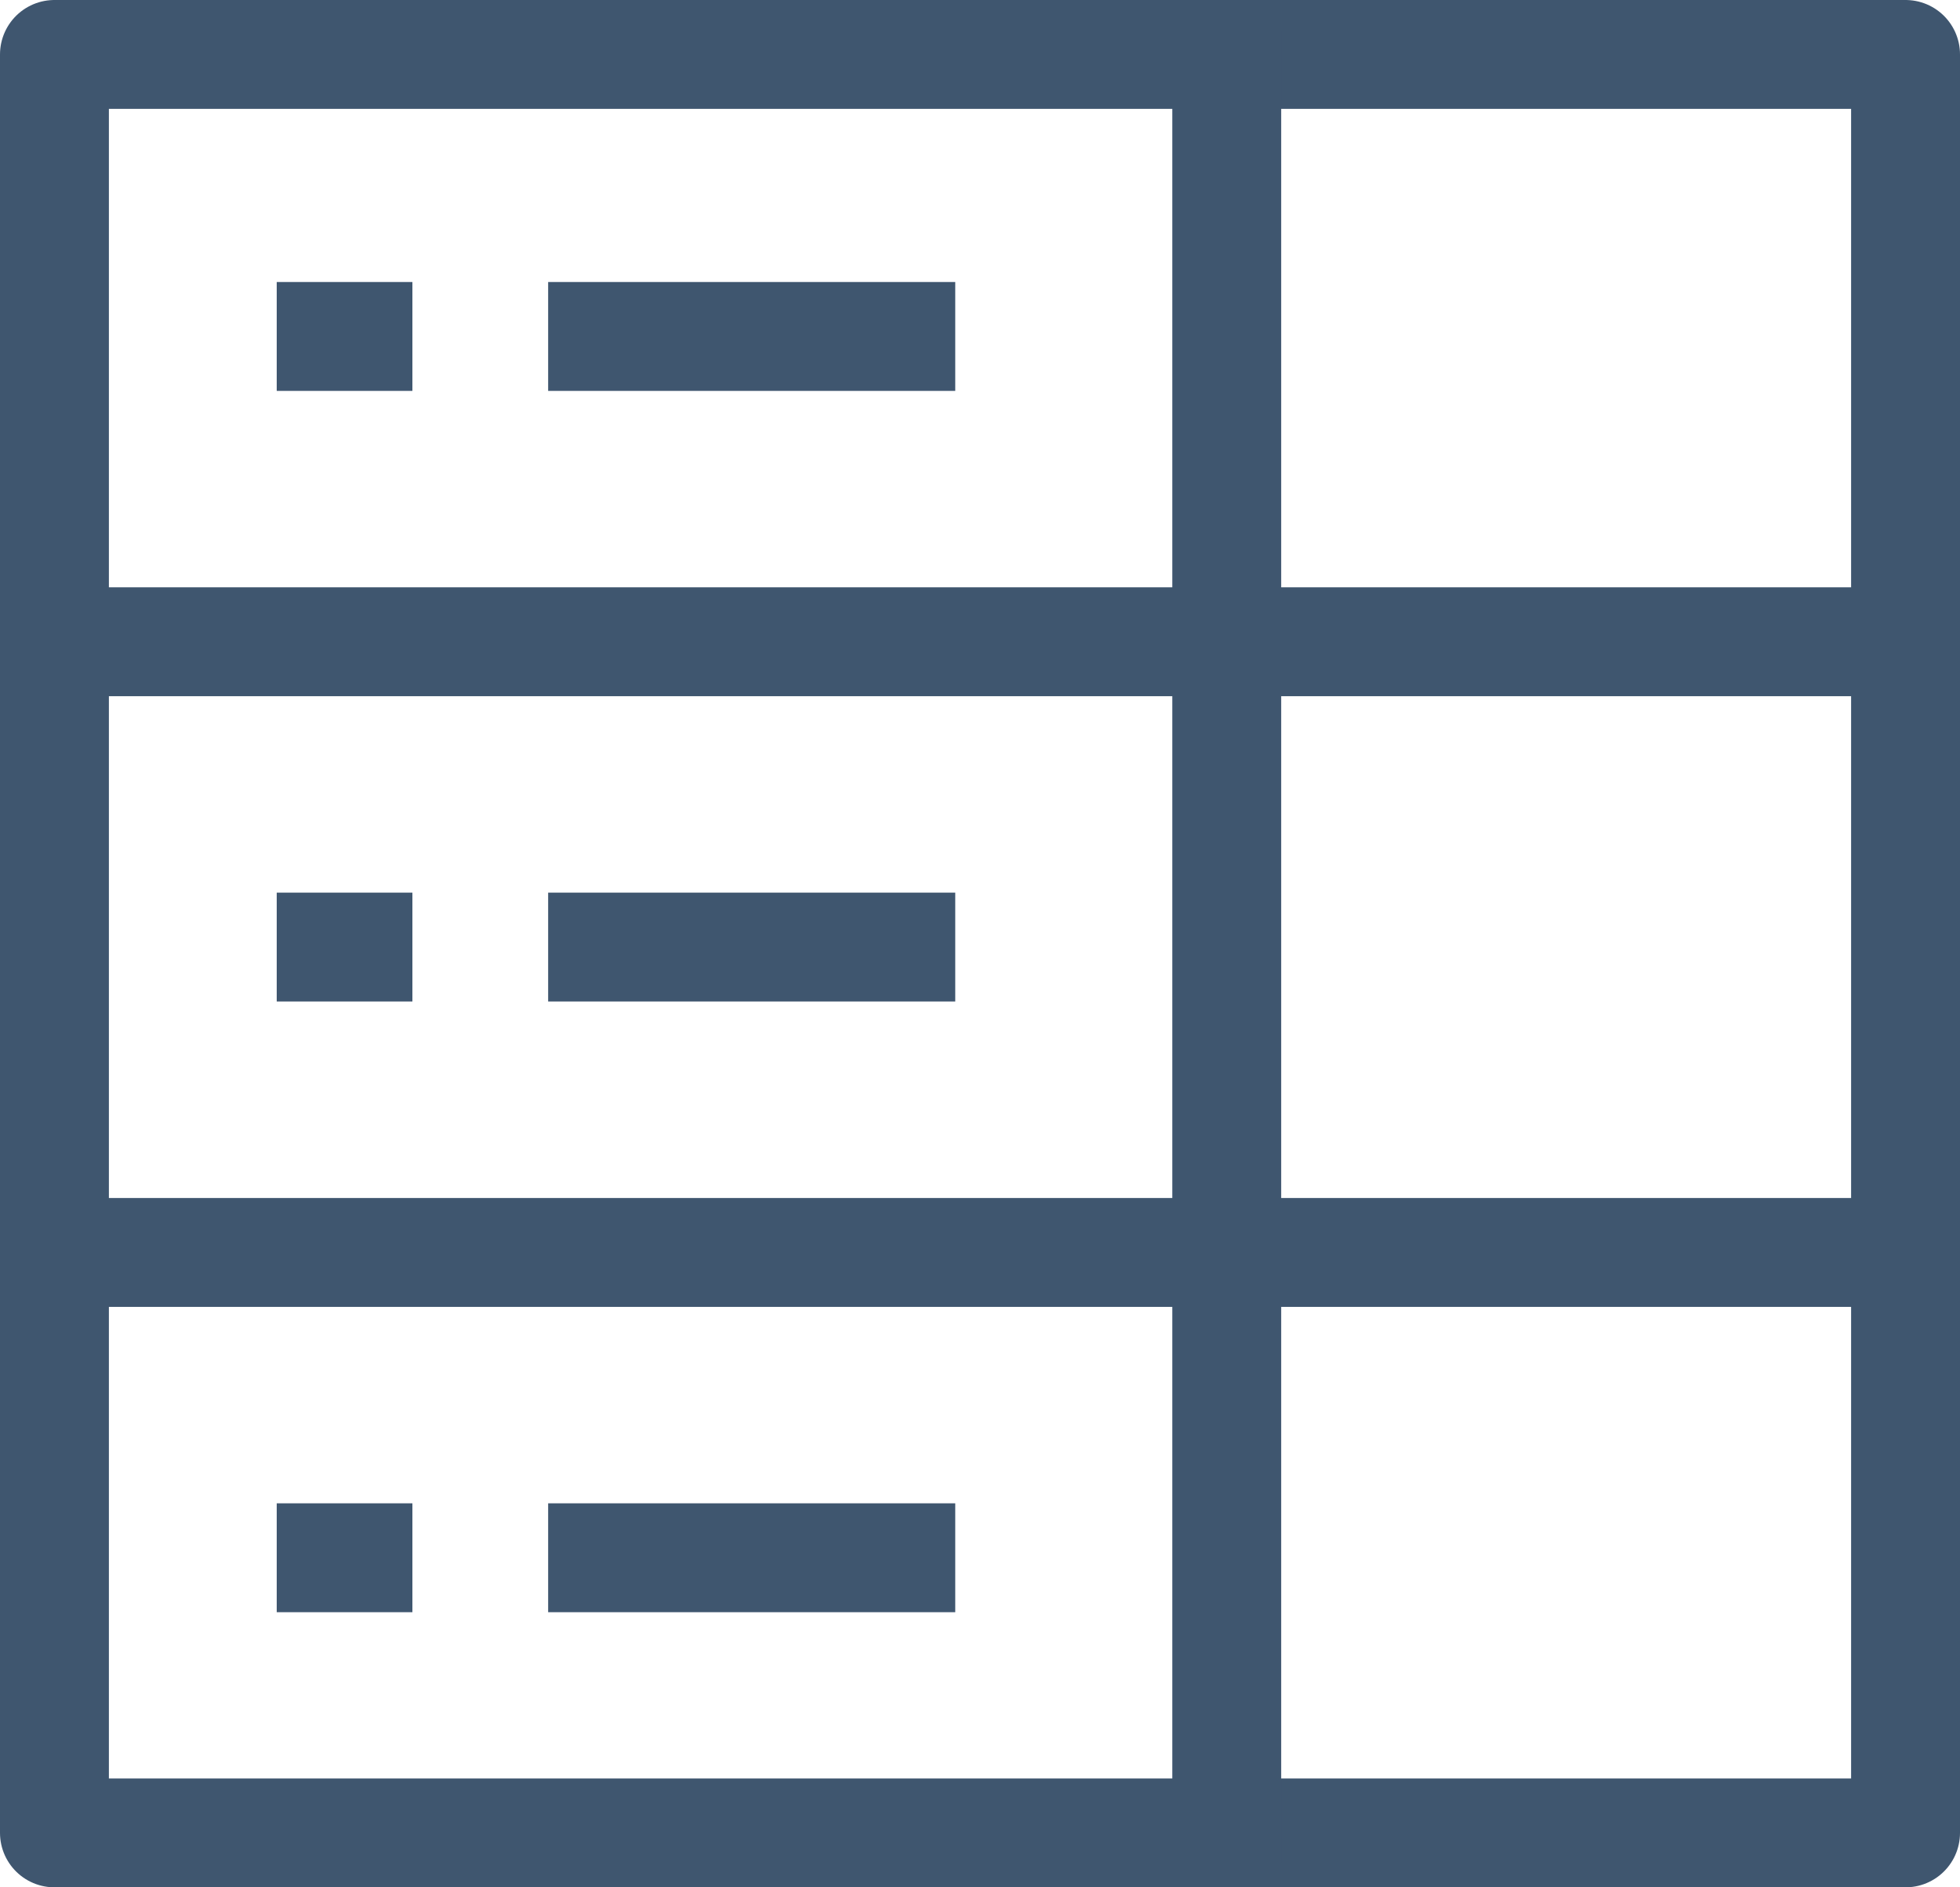 <svg xmlns="http://www.w3.org/2000/svg" width="27" height="26" viewBox="0 0 27 26">
    <defs>
        <style>
            .prefix__cls-2{fill:none;stroke:#3f566f;stroke-width:1.5px}
        </style>
    </defs>
    <g id="prefix__Group_954" data-name="Group 954" transform="translate(-.394 -.039)">
        <g id="prefix__Rectangle_353" data-name="Rectangle 353" style="stroke-linecap:round;stroke-linejoin:round;stroke:#3f566f;stroke-width:1.5px;fill:none">
            <path d="M0 0H27V26H0z" style="stroke:none" transform="translate(.394 .039)"/>
            <path d="M0.75 0.75H26.25V25.25H0.75z" style="fill:none" transform="translate(.394 .039)"/>
        </g>
        <path id="prefix__Line_84" d="M0 25.238L0 0" class="prefix__cls-2" data-name="Line 84" transform="translate(17.293 .467)"/>
        <path id="prefix__Line_85" d="M0 0L26.173 0" class="prefix__cls-2" data-name="Line 85" transform="translate(.467 17.293)"/>
        <path id="prefix__Line_86" d="M0 0L26.173 0" class="prefix__cls-2" data-name="Line 86" transform="translate(.467 8.88)"/>
        <g id="prefix__Group_953" data-name="Group 953" transform="translate(4.206 4.674)">
            <path id="prefix__Line_87" d="M0 0L1.869 0" class="prefix__cls-2" data-name="Line 87"/>
            <path id="prefix__Line_88" d="M0 0L5.608 0" class="prefix__cls-2" data-name="Line 88" transform="translate(3.739)"/>
        </g>
        <g id="prefix__Group_951" data-name="Group 951" transform="translate(4.206 13.086)">
            <path id="prefix__Line_90" d="M0 0L1.869 0" class="prefix__cls-2" data-name="Line 90"/>
            <path id="prefix__Line_89" d="M0 0L5.608 0" class="prefix__cls-2" data-name="Line 89" transform="translate(3.739)"/>
        </g>
        <g id="prefix__Group_952" data-name="Group 952" transform="translate(4.206 21.499)">
            <path id="prefix__Line_92" d="M0 0L1.869 0" class="prefix__cls-2" data-name="Line 92"/>
            <path id="prefix__Line_91" d="M0 0L5.608 0" class="prefix__cls-2" data-name="Line 91" transform="translate(3.739)"/>
        </g>
    </g>
</svg>
